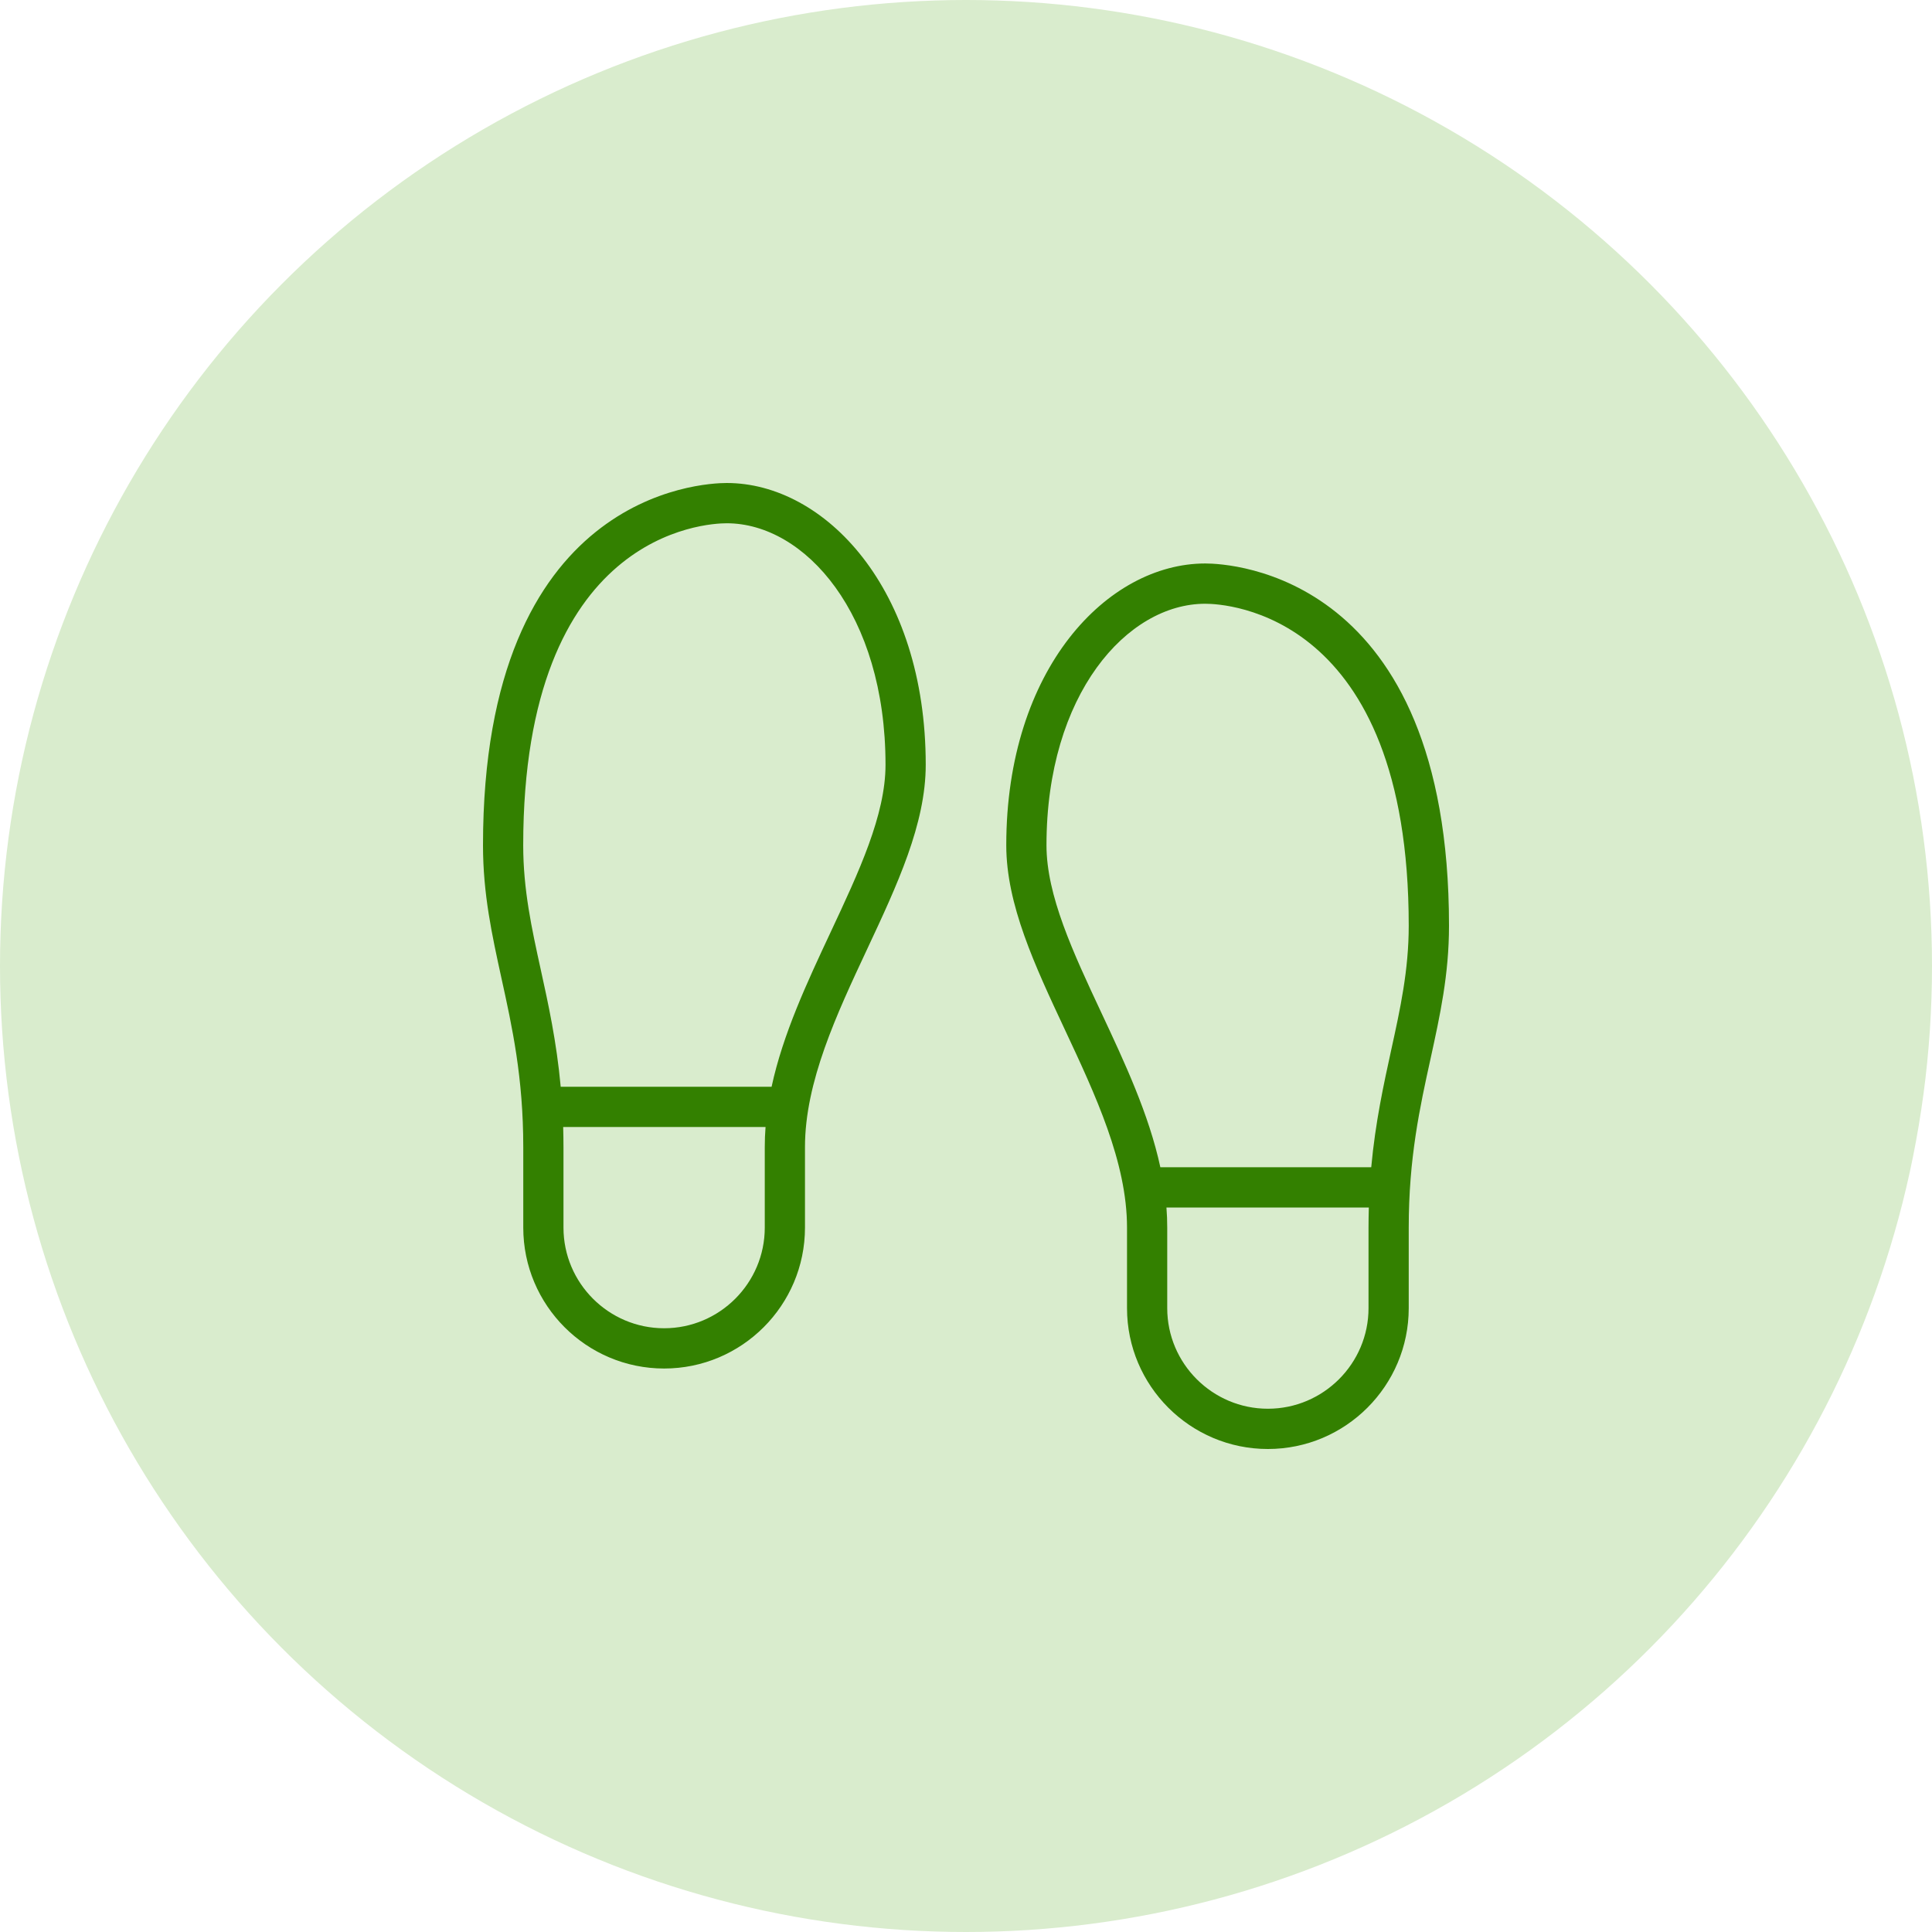<svg width="32" height="32" viewBox="0 0 32 32" fill="none" xmlns="http://www.w3.org/2000/svg">
<circle cx="16" cy="16" r="16" fill="#D9ECCD"/>
<g clip-path="url(#clip0_1948_36944)">
<path d="M19.963 9.333C18.342 9.333 16.667 11.079 16.667 14C16.667 14.981 17.138 15.987 17.637 17.053C18.143 18.134 18.667 19.251 18.667 20.333V21.667C18.667 22.953 19.713 24 21 24C22.287 24 23.333 22.953 23.333 21.667V20.333C23.333 19.179 23.517 18.342 23.695 17.533C23.851 16.818 24 16.143 24 15.333C24 9.501 20.376 9.333 19.963 9.333ZM22.667 20.333V21.667C22.667 22.585 21.919 23.333 21 23.333C20.081 23.333 19.333 22.585 19.333 21.667V20.333C19.333 20.222 19.329 20.111 19.32 20H22.672C22.669 20.109 22.667 20.219 22.667 20.333ZM23.043 17.39C22.919 17.959 22.781 18.583 22.712 19.333H19.219C19.03 18.457 18.63 17.603 18.24 16.77C17.773 15.773 17.333 14.832 17.333 14C17.333 11.496 18.67 10 19.962 10C20.307 10 23.333 10.15 23.333 15.333C23.333 16.071 23.192 16.711 23.043 17.39H23.043ZM12.037 8C11.624 8 8 8.168 8 14C8 14.809 8.149 15.485 8.305 16.199C8.483 17.008 8.667 17.845 8.667 19V20.333C8.667 21.62 9.713 22.667 11 22.667C12.287 22.667 13.333 21.62 13.333 20.333V19C13.333 17.918 13.857 16.801 14.363 15.72C14.862 14.654 15.333 13.647 15.333 12.667C15.333 9.745 13.657 8 12.037 8ZM12.667 19V20.333C12.667 21.252 11.919 22 11 22C10.081 22 9.333 21.252 9.333 20.333V19C9.333 18.886 9.331 18.775 9.328 18.667H12.68C12.671 18.777 12.667 18.889 12.667 19ZM13.759 15.437C13.369 16.27 12.969 17.123 12.78 18H9.287C9.218 17.249 9.081 16.626 8.956 16.057C8.807 15.378 8.666 14.737 8.666 14C8.667 8.817 11.692 8.667 12.037 8.667C13.329 8.667 14.667 10.163 14.667 12.667C14.667 13.499 14.226 14.44 13.759 15.437Z" fill="#338000"/>
</g>
<defs>
<clipPath id="clip0_1948_36944">
<rect width="16" height="16" fill="white" transform="translate(8 8)"/>
</clipPath>
</defs>
</svg>
